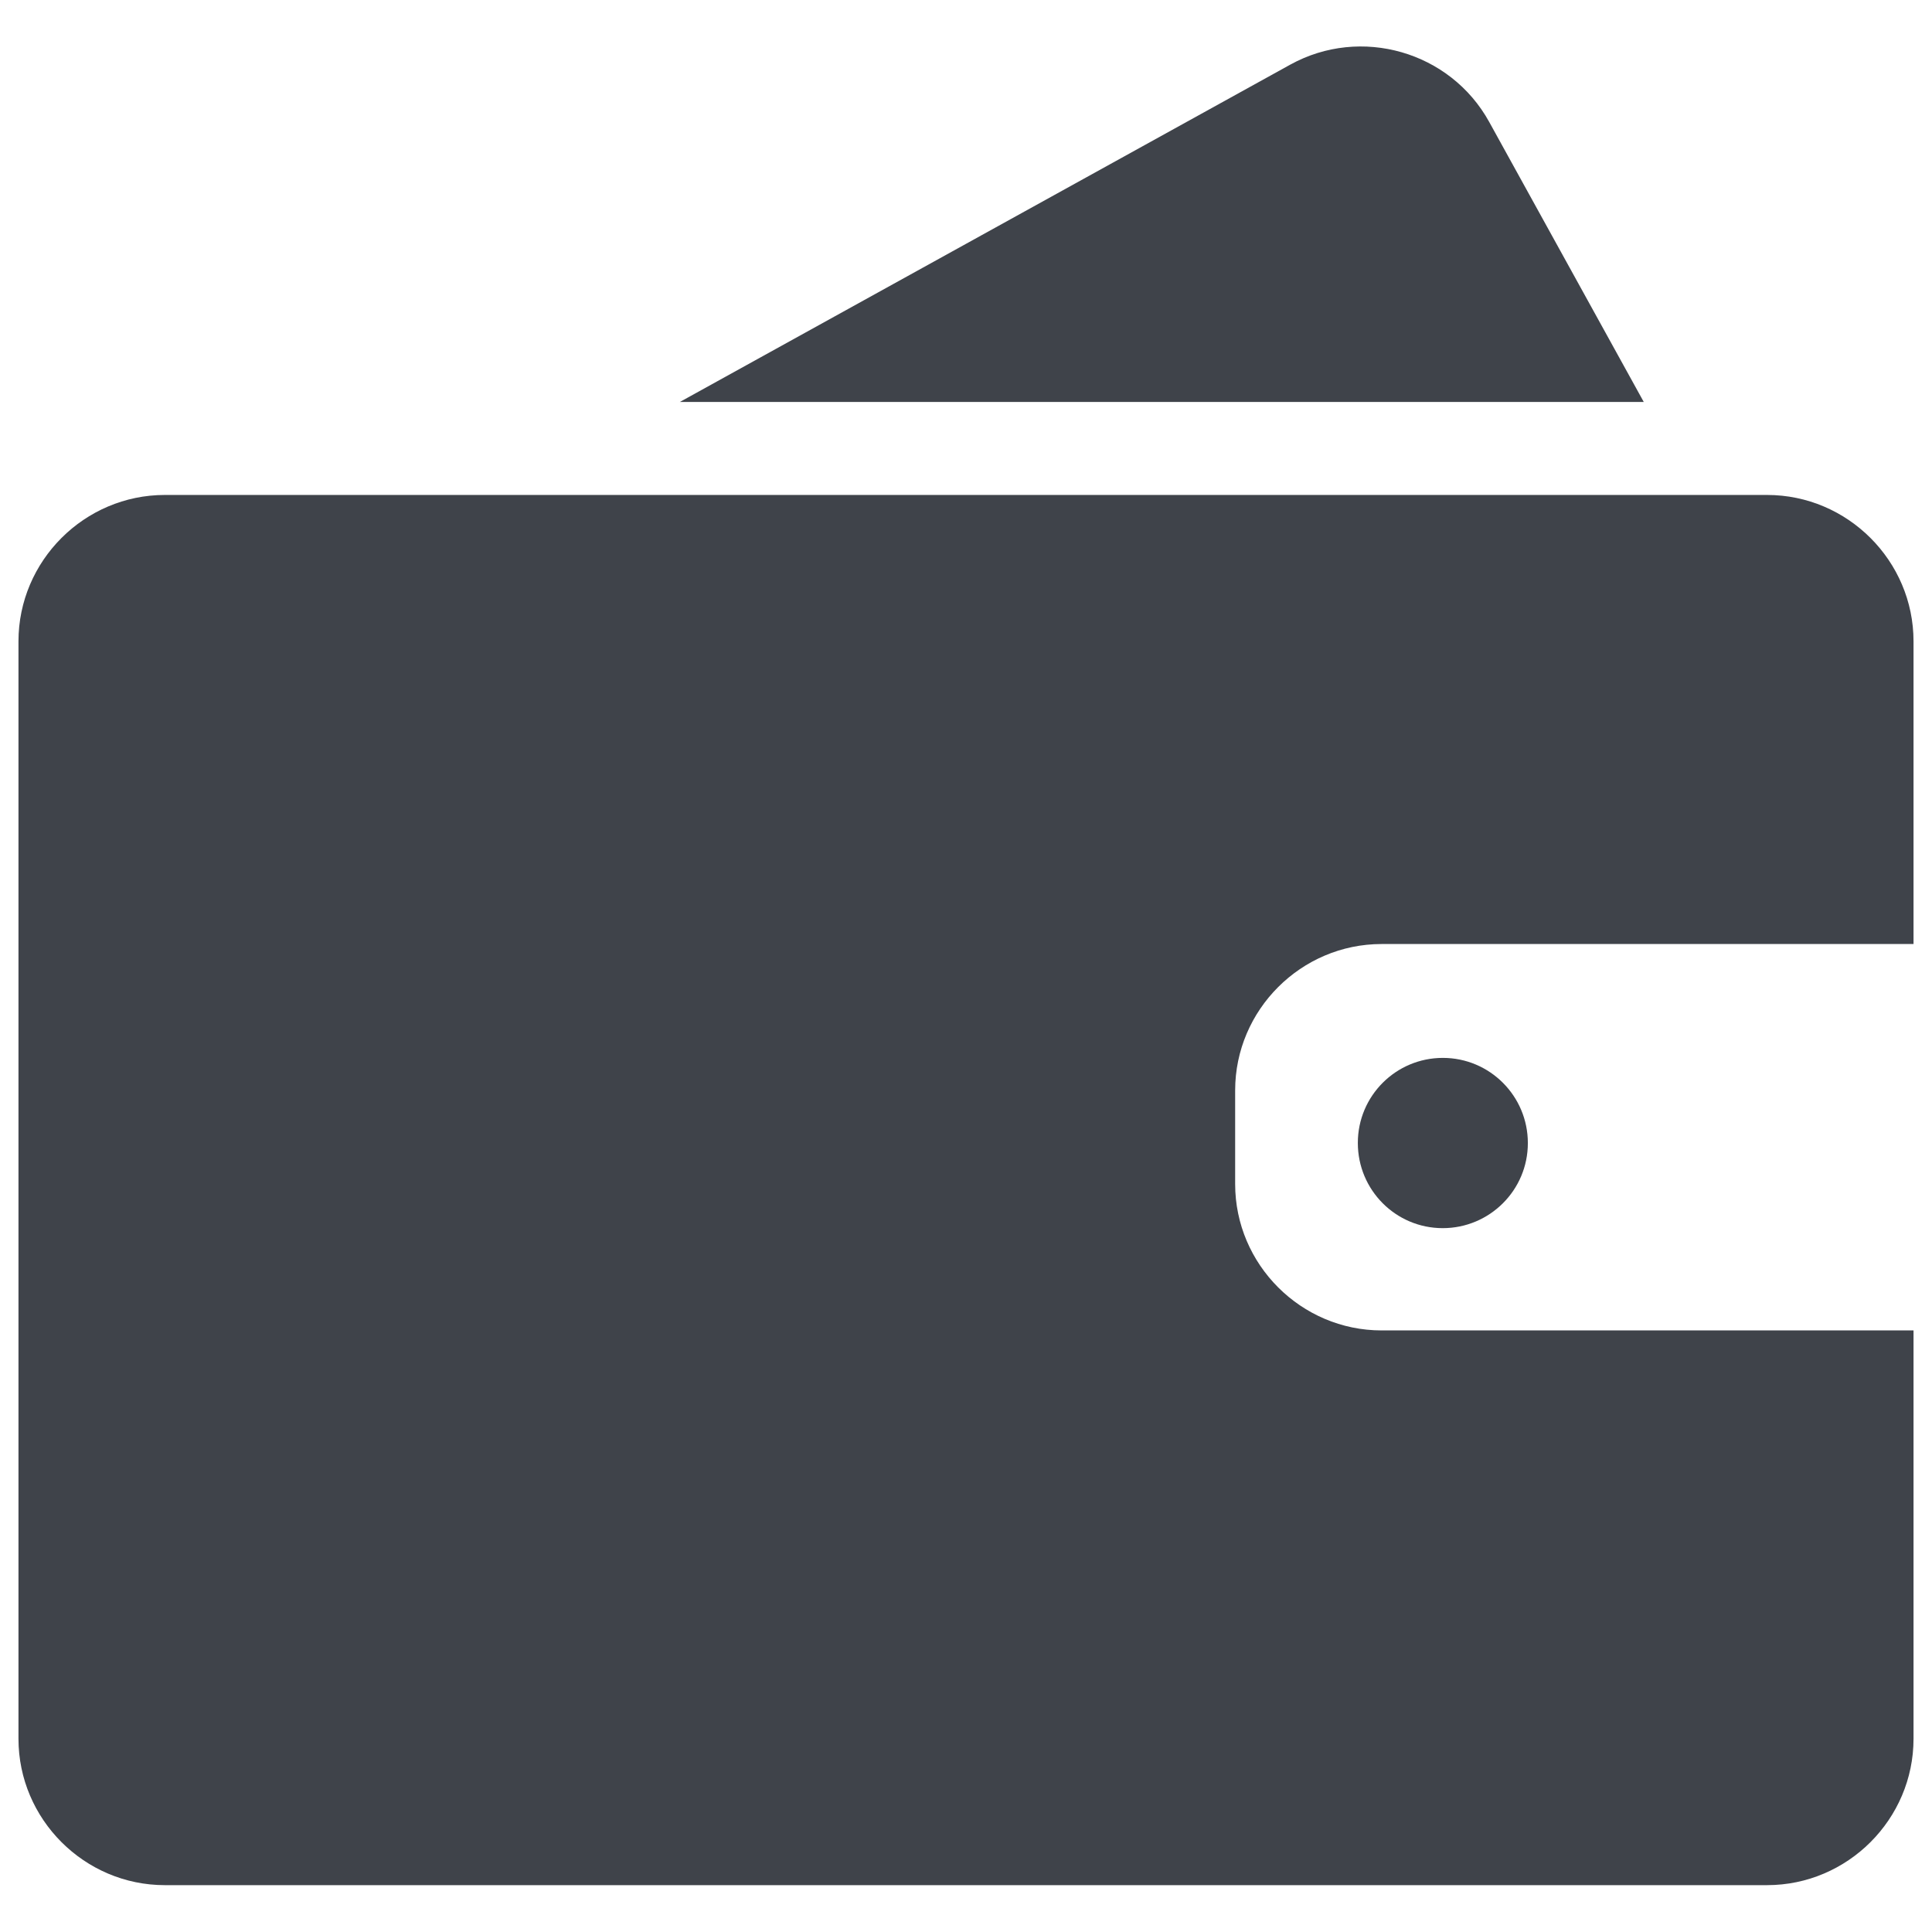 <svg width="16" height="16" viewBox="0 0 16 16" fill="none" xmlns="http://www.w3.org/2000/svg">
<path d="M11.245 9.466C11.245 9.855 11.559 10.171 11.948 10.171C12.337 10.171 12.653 9.856 12.653 9.467V9.466C12.653 9.077 12.338 8.761 11.949 8.761C11.56 8.761 11.245 9.076 11.245 9.465V9.466Z" fill="#3F434A"/>
<path d="M11.442 11.018C10.775 11.018 10.229 10.472 10.229 9.806V9.03C10.229 8.364 10.775 7.818 11.442 7.818H15.847V5.311C15.847 4.645 15.301 4.099 14.634 4.099H1.365C0.699 4.099 0.153 4.645 0.153 5.311V14.4C0.153 15.066 0.699 15.612 1.365 15.612H14.634C15.301 15.612 15.847 15.066 15.847 14.4V11.018H11.442ZM13.613 3.329L12.333 1.01C12.011 0.426 11.27 0.213 10.686 0.535L5.63 3.329H13.613Z" fill="#3F434A"/>
</svg>
